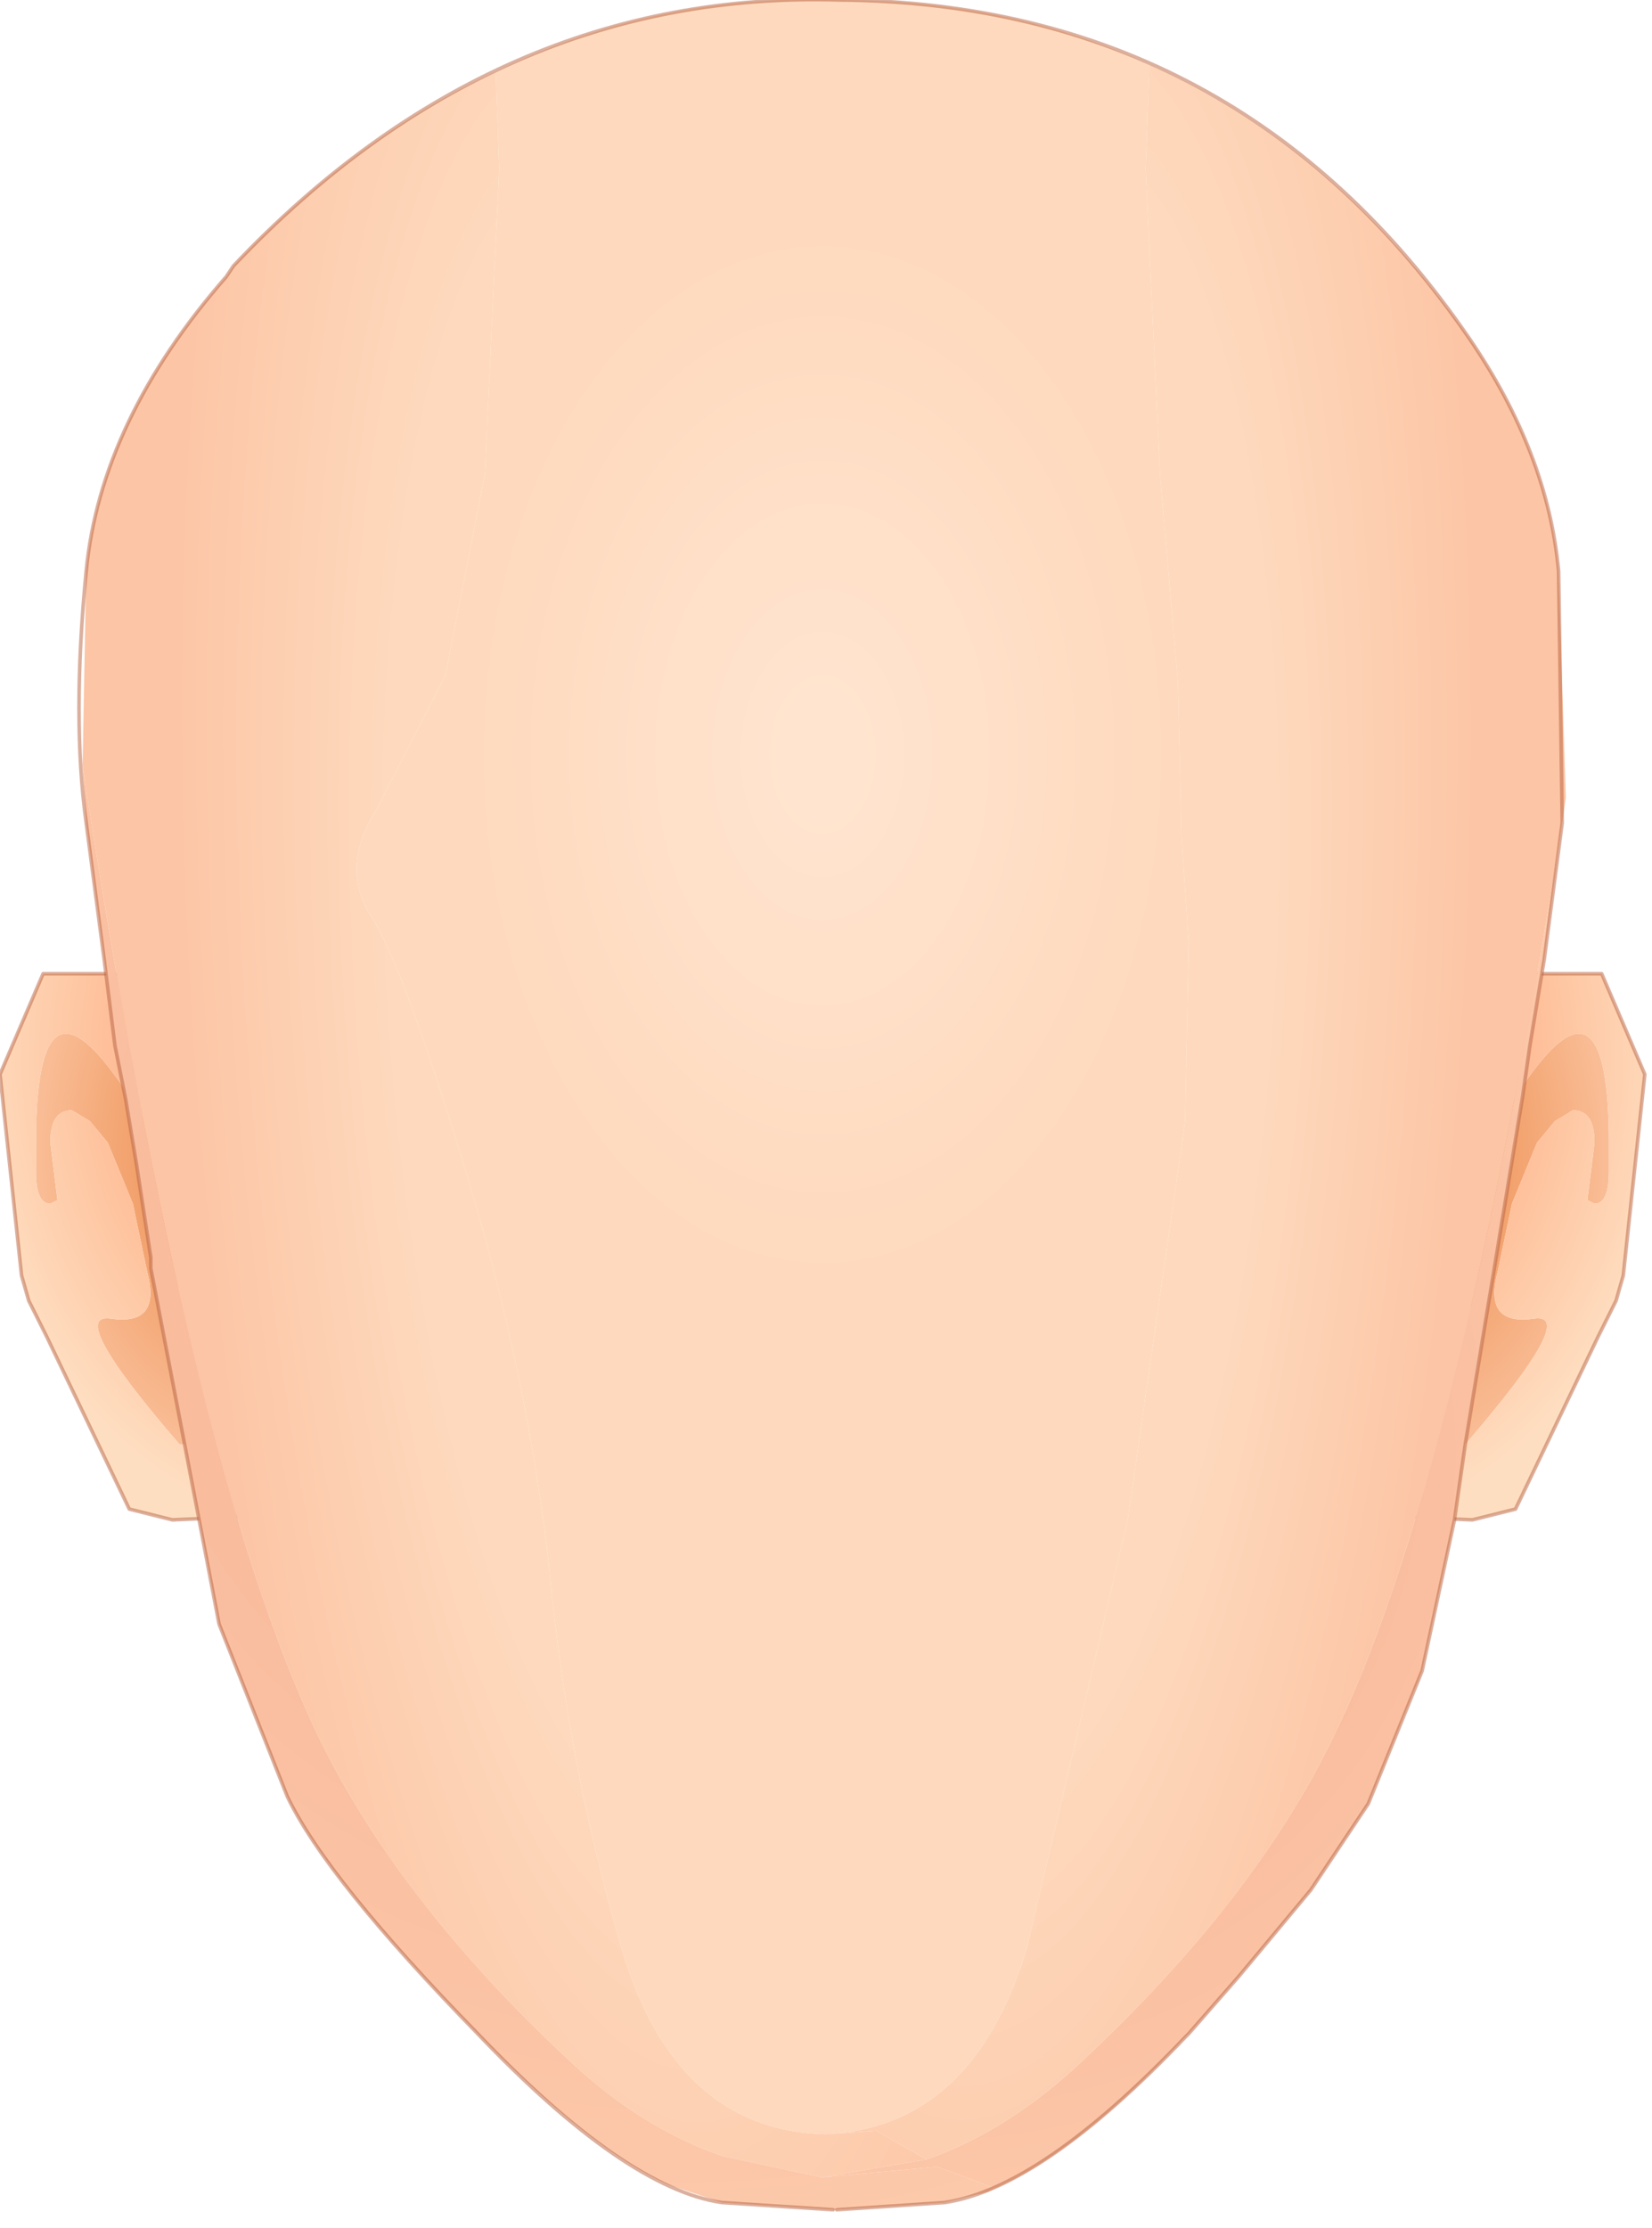 <svg xmlns="http://www.w3.org/2000/svg" width="23" height="31"><g transform="translate(-58.7 -15.8)"><radialGradient id="a" gradientUnits="userSpaceOnUse" gradientTransform="matrix(.004 0 0 .006 78.3 31.85)" spreadMethod="pad" cx="0" cy="0" r="819.2" fx="0" fy="0"><stop offset="0" stop-color="#ea8440"/><stop offset="1" stop-color="#fcc7a5"/></radialGradient><path d="M80.9 32.55l-.1-.05.1-.8q0-.45-.3-.45l-.25.15-.25.3-.35.85-.2.95q-.2.75.5.65.65-.1-.95 1.75h-.2l-.1-.25.25-.55.2-.7-.1-.6-.2-.6q0-1.05 1.1-2.5 1.05-1.4 1.05 1v.4q0 .45-.2.45" fill="url(#a)"/><radialGradient id="b" gradientUnits="userSpaceOnUse" gradientTransform="matrix(.006 0 0 .008 77.15 30.5)" spreadMethod="pad" cx="0" cy="0" r="819.2" fx="0" fy="0"><stop offset="0" stop-color="#fb8f62"/><stop offset=".698" stop-color="#fec7a3"/><stop offset="1" stop-color="#fedec1"/></radialGradient><path d="M81.1 32.1v-.4q0-2.4-1.05-1-1.1 1.45-1.1 2.5l.2.6.1.6-.2.7-.25.55.1.25h.2q1.6-1.85.95-1.75-.7.1-.5-.65l.2-.95.35-.85.25-.3.25-.15q.3 0 .3.45l-.1.8.1.05q.2 0 .2-.45m-2.4-1q-.35-.25.1-1 .4-.75 1-.75H81l.6 1.4-.3 2.8-.1.35-.25.5-1.15 2.4-.6.15-1.15-.05-.1-.35.75-5.45" fill="url(#b)"/><path d="M78.7 31.1q-.35-.25.1-1 .4-.75 1-.75H81l.6 1.4-.3 2.8-.1.35-.25.5-1.15 2.4-.6.15-1.15-.05-.1-.35" fill="none" stroke-width=".05" stroke-linecap="round" stroke-linejoin="round" stroke-miterlimit="3" stroke="#b76340" stroke-opacity=".502"/><radialGradient id="c" gradientUnits="userSpaceOnUse" gradientTransform="matrix(-.004 0 0 .006 62 31.85)" spreadMethod="pad" cx="0" cy="0" r="819.2" fx="0" fy="0"><stop offset="0" stop-color="#ea8440"/><stop offset="1" stop-color="#fcc7a5"/></radialGradient><path d="M59.4 32.55l.1-.05-.1-.8q0-.45.3-.45l.25.15.25.3.35.85.2.95q.2.75-.5.65-.65-.1.95 1.75h.2l.1-.25-.25-.55-.2-.7.1-.6.2-.6q0-1.05-1.1-2.5-1.05-1.4-1.05 1v.4q0 .45.2.45" fill="url(#c)"/><radialGradient id="d" gradientUnits="userSpaceOnUse" gradientTransform="matrix(-.006 0 0 .008 63.15 30.5)" spreadMethod="pad" cx="0" cy="0" r="819.2" fx="0" fy="0"><stop offset="0" stop-color="#fb8f62"/><stop offset=".698" stop-color="#fec7a3"/><stop offset="1" stop-color="#fedec1"/></radialGradient><path d="M59.2 32.1v-.4q0-2.4 1.05-1 1.1 1.45 1.1 2.5l-.2.6-.1.6.2.7.25.55-.1.25h-.2q-1.6-1.85-.95-1.75.7.1.5-.65l-.2-.95-.35-.85-.25-.3-.25-.15q-.3 0-.3.45l.1.8-.1.05q-.2 0-.2-.45m2.4-1q.35-.25-.1-1-.4-.75-1-.75H59.3l-.6 1.4.3 2.8.1.35.25.5 1.15 2.4.6.15 1.15-.05.1-.35-.75-5.45" fill="url(#d)"/><path d="M61.6 31.1q.35-.25-.1-1-.4-.75-1-.75H59.3l-.6 1.4.3 2.8.1.35.25.5 1.15 2.4.6.15 1.15-.05.1-.35" fill="none" stroke-width=".05" stroke-linecap="round" stroke-linejoin="round" stroke-miterlimit="3" stroke="#b76340" stroke-opacity=".502"/><radialGradient id="e" gradientUnits="userSpaceOnUse" gradientTransform="matrix(.006 0 0 .009 70.15 26.3)" spreadMethod="pad" cx="0" cy="0" r="819.2" fx="0" fy="0"><stop offset=".11" stop-color="#ffe4cf"/><stop offset="1" stop-color="#fed9bd"/></radialGradient><path d="M70.4 15.8q2.35 0 4.3.9v.1l-.05 1.35.2 4.25.25 2.9.05 2.15.1 1.45-.05 2.5-.8 5.55L73 42.9q-.75 2.5-2.8 2.6-2.1-.05-2.85-2.6-.75-2.55-1-5.25-.3-2.7-1.15-5.5-.85-2.8-1.3-3.55-.5-.7.05-1.55l.95-1.85.55-2.8.2-4.25-.05-1.35q2.25-1.1 4.8-1" fill="url(#e)"/><radialGradient id="f" gradientUnits="userSpaceOnUse" gradientTransform="matrix(.01 -0 .002 .034 67.5 29.65)" spreadMethod="pad" cx="0" cy="0" r="819.2" fx="0" fy="0"><stop offset=".408" stop-color="#fed9bd"/><stop offset=".773" stop-color="#fcc5a5"/></radialGradient><path d="M70.9 45.45l.7.4-1.45.25-1.4-.3q-1.15-.4-2.15-1.35-2.35-2.2-3.45-4.45-1.8-3.7-3.3-13.55l.05-2.7q.2-2.1 1.95-4.1l.1-.15q1.7-1.8 3.65-2.7l.05 1.35-.2 4.25-.55 2.8-.95 1.85q-.55.85-.05 1.55.45.75 1.3 3.55.85 2.8 1.15 5.5.25 2.7 1 5.25t2.85 2.6l.7-.05" fill="url(#f)"/><radialGradient id="g" gradientUnits="userSpaceOnUse" gradientTransform="matrix(.01 .001 -.002 .033 72.9 29.35)" spreadMethod="pad" cx="0" cy="0" r="819.2" fx="0" fy="0"><stop offset=".424" stop-color="#fed9bd"/><stop offset=".773" stop-color="#fcc5a5"/></radialGradient><path d="M77.25 40q-1.1 2.25-3.45 4.45-1.05 1-2.2 1.4l-.7-.4-.7.05q2.05-.1 2.8-2.6l1.4-5.95.8-5.55.05-2.5-.1-1.45-.05-2.15-.25-2.9-.2-4.25.05-1.35v-.1q2.6 1.15 4.45 3.8 1.1 1.6 1.25 3.25l.1 3.15-.05.35Q79 36.45 77.25 40" fill="url(#g)"/><radialGradient id="h" gradientUnits="userSpaceOnUse" gradientTransform="matrix(.015 0 0 .015 71.55 36.05)" spreadMethod="pad" cx="0" cy="0" r="819.2" fx="0" fy="0"><stop offset="0" stop-color="#f5ae8e"/><stop offset="1" stop-color="#fdcbad"/></radialGradient><path d="M71.75 45.95l-1.6.15 1.45-.25q1.15-.4 2.2-1.4 2.35-2.2 3.45-4.45 1.75-3.55 3.2-12.75l-.25 1.9-.2 1.2-.1.7-.8 4.85-.15 1.05-.45 2.1-.75 1.85-.8 1.2-1 1.2-.7.8-.05.05q-1.5 1.6-2.65 2.1l-.8-.3" fill="url(#h)"/><radialGradient id="i" gradientUnits="userSpaceOnUse" gradientTransform="translate(68.3 33.2) scale(.018)" spreadMethod="pad" cx="0" cy="0" r="819.2" fx="0" fy="0"><stop offset="0" stop-color="#f5ae8e"/><stop offset="1" stop-color="#fdcbad"/></radialGradient><path d="M72.55 46.25l-.1.05-.6.15-1.5.1h-.05l-1.55-.1-.75-.25q-1.1-.5-2.65-2.1-2.1-2.15-2.65-3.3l-.95-2.4-.95-4.95v-.15l-.2-1.3-.05-.3-.1-.6-.15-.75-.15-1.2-.25-1.9-.05-.8q1.5 9.85 3.3 13.55 1.1 2.25 3.45 4.45 1 .95 2.15 1.35l1.4.3 1.6-.15.8.3" fill="url(#i)"/><path d="M70.3 46.55l-1.55-.1q-1.35-.2-3.4-2.35-2.1-2.15-2.65-3.3l-.95-2.4-.95-4.95v-.15l-.2-1.3-.05-.3-.1-.6-.15-.75-.15-1.2-.25-1.9q-.2-1.45 0-3.5.2-2.1 1.95-4.1l.1-.15q3.65-3.85 8.45-3.7 5.55.05 8.75 4.7 1.1 1.6 1.25 3.25l.05 3.5-.25 1.9-.2 1.2-.1.7M79.9 31.05l-.8 4.85-.15 1.05-.45 2.1-.75 1.85-.8 1.2-1 1.2-.7.8-.05.05q-2 2.1-3.35 2.3l-1.5.1" fill="none" stroke-width=".05" stroke-linecap="round" stroke-linejoin="round" stroke-miterlimit="3" stroke="#b76340" stroke-opacity=".502"/></g></svg>